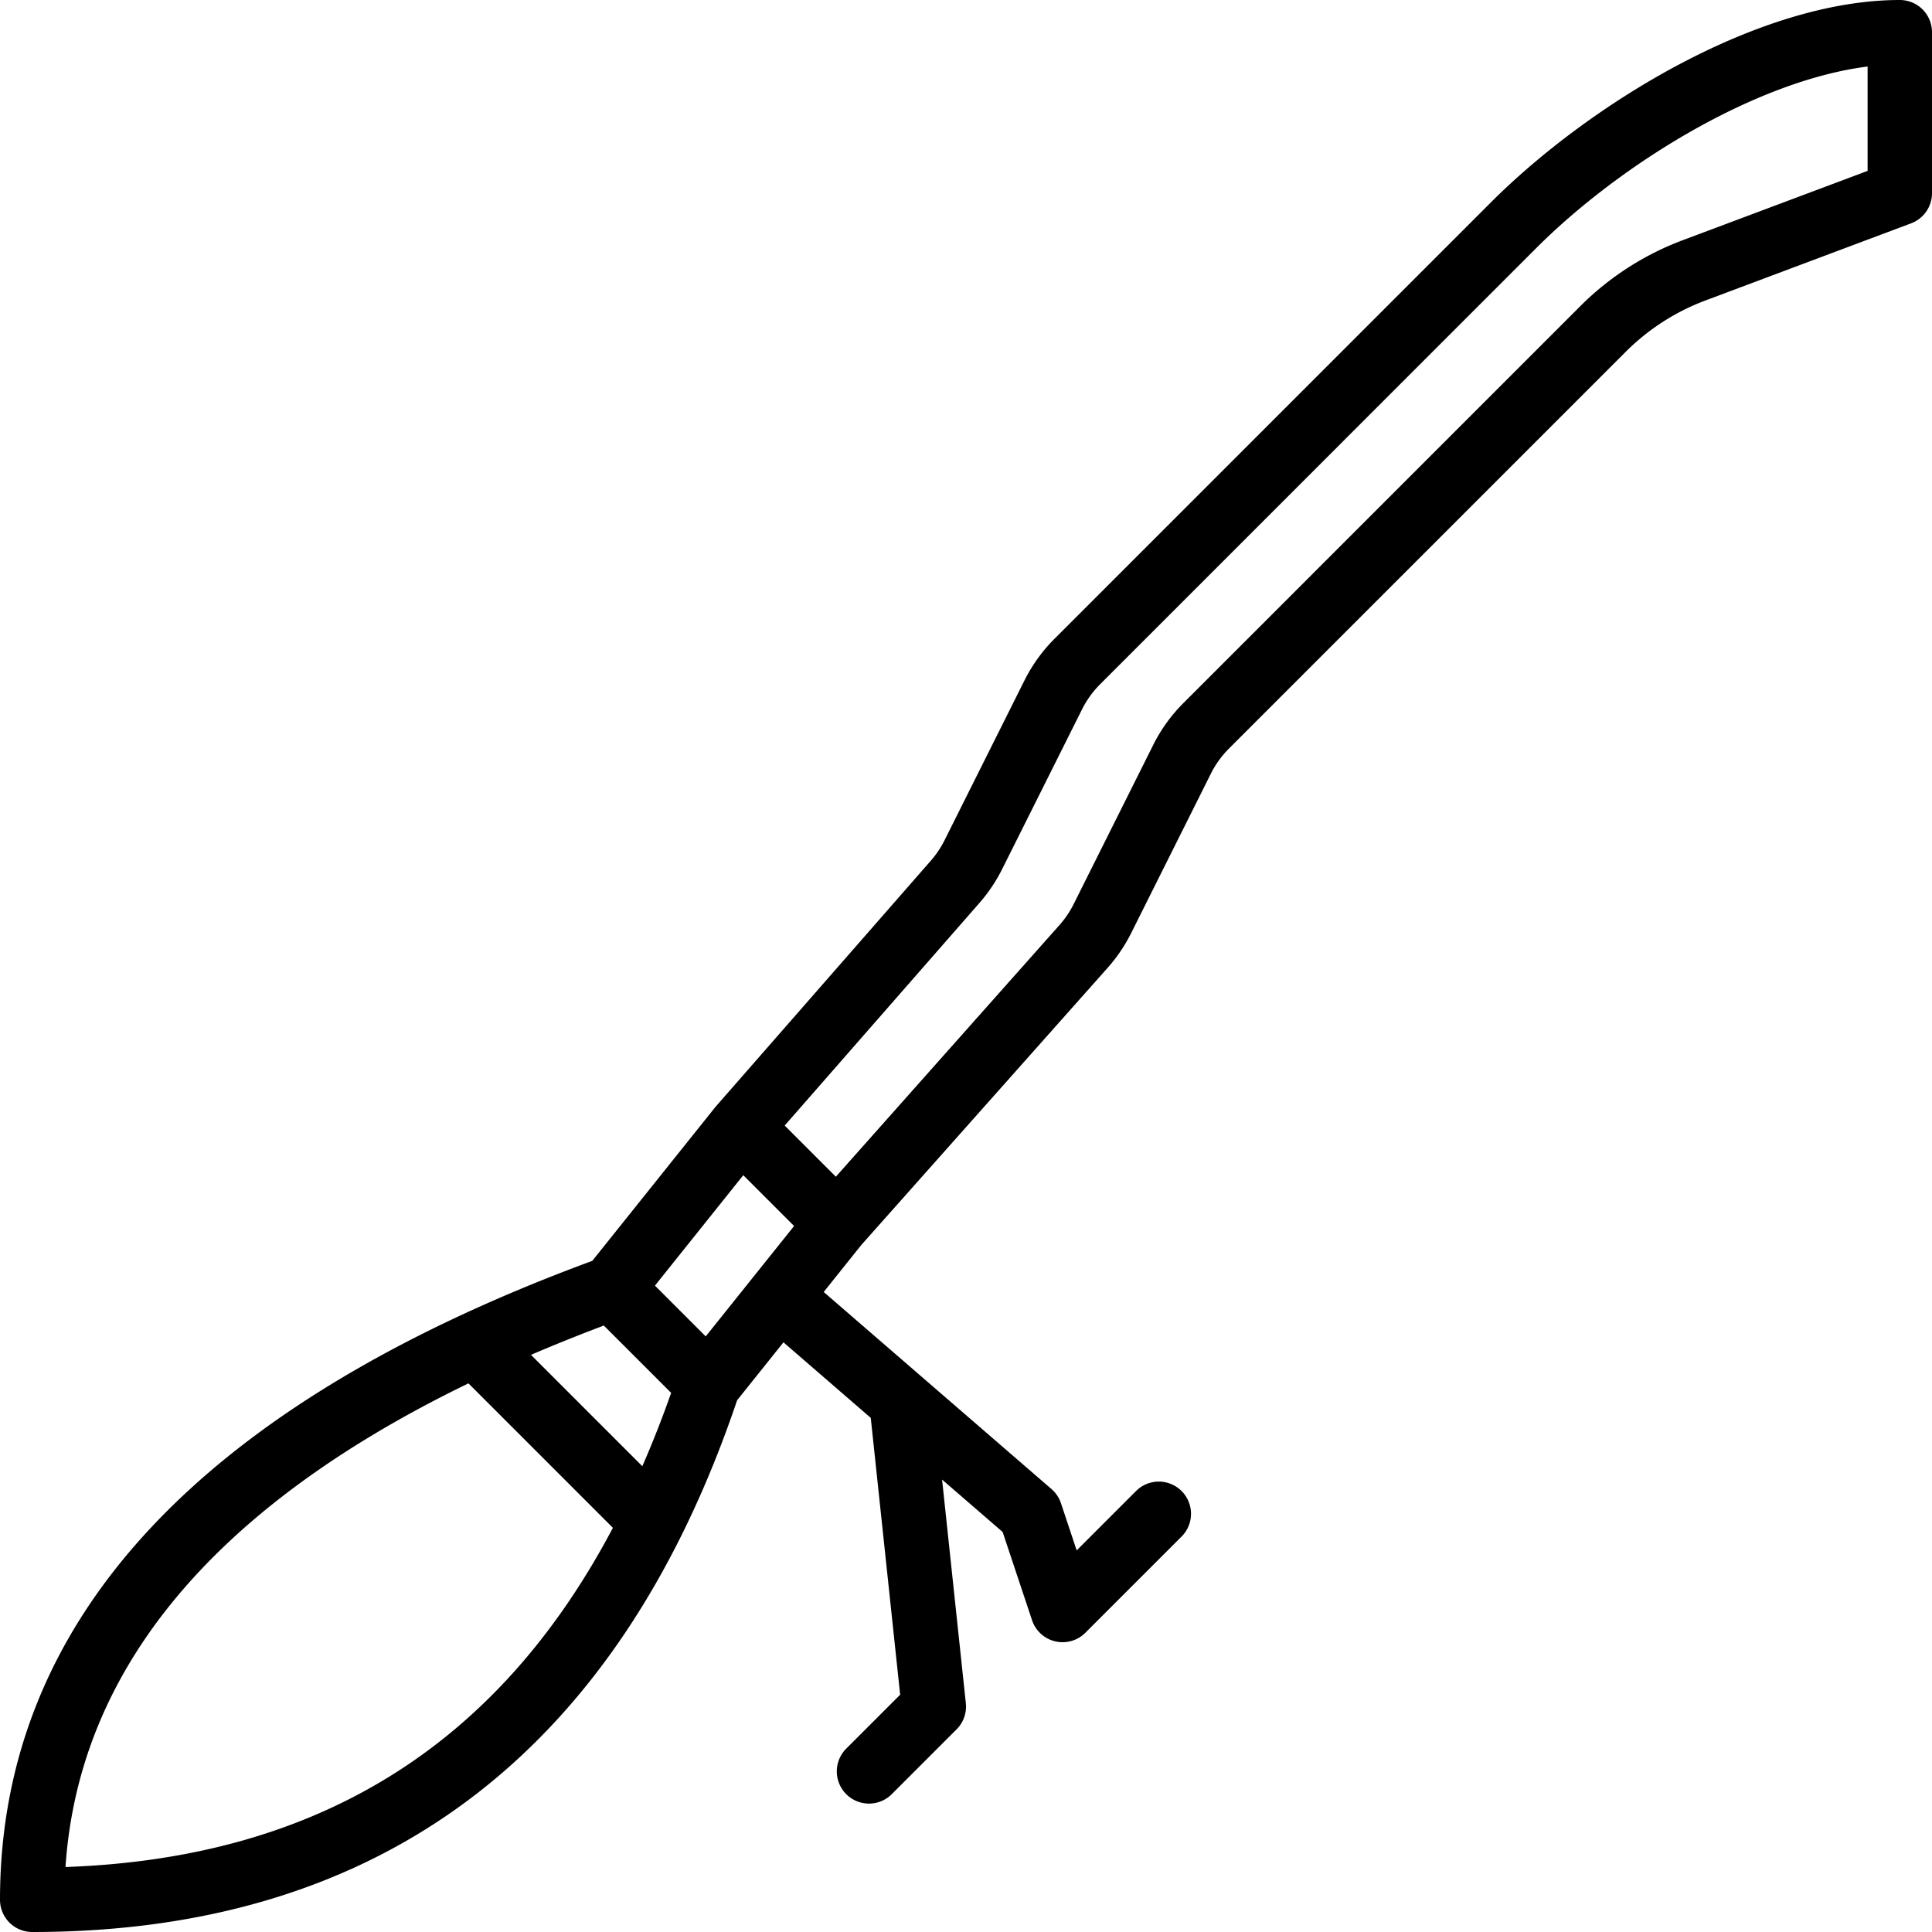 <?xml version="1.0" ?><svg viewBox="0 0 60 60" xmlns="http://www.w3.org/2000/svg"><title/><g data-name="Layer 1" id="Layer_1"><path d="M59,0c-4.407,0-9.676,3.262-12.707,6.293L32.752,19.834a4.999,4.999,0,0,0-.937,1.299l-2.48,4.96a3.006,3.006,0,0,1-.425.634l-6.69,7.648-3.826,4.782C6.188,43.658,0,50.334,0,59a1,1,0,0,0,1,1c10.818,0,18.183-5.556,21.892-16.514l1.439-1.799,2.711,2.346.913,8.598L26.293,54.293A1.0 1,0,1,0,27.707,55.707l2-2a.999.999,0,0,0,.288-.812l-.738-6.945,1.881,1.627.913,2.74A1,1,0,0,0,33.707,50.707l3-3A1.0 1,0,0,0,35.293,46.293l-1.856,1.856-.488-1.465a1,1,0,0,0-.294-.44l-7.074-6.12,1.167-1.459,7.648-8.605a5.011,5.011,0,0,0,.735-1.085L37.604,24.028a2.999,2.999,0,0,1,.562-.78L50.482,10.932a6.949,6.949,0,0,1,2.492-1.604l6.377-2.392A1.001,1.001,0,0,0,60,6V1A1,1,0,0,0,59,0ZM20.843,43.257q-.418,1.188-.895,2.277l-3.458-3.458q1.091-.468,2.262-.91ZM2.034,57.982C2.447,51.821,6.656,46.788,14.548,42.962l4.486,4.486C15.449,54.236,9.849,57.705,2.034,57.982ZM21.917,41.503l-1.577-1.577,2.743-3.429,1.578,1.578ZM58,5.307,52.271,7.455a8.941,8.941,0,0,0-3.204,2.063L36.752,21.834a4.999,4.999,0,0,0-.937,1.299l-2.472,4.946a3,3,0,0,1-.442.652l-6.943,7.813-1.589-1.589,6.046-6.91a5.024,5.024,0,0,0,.709-1.056l2.48-4.96a2.999,2.999,0,0,1,.562-.78L47.707,7.707C50.291,5.123,54.499,2.509,58,2.066Z"/></g></svg>